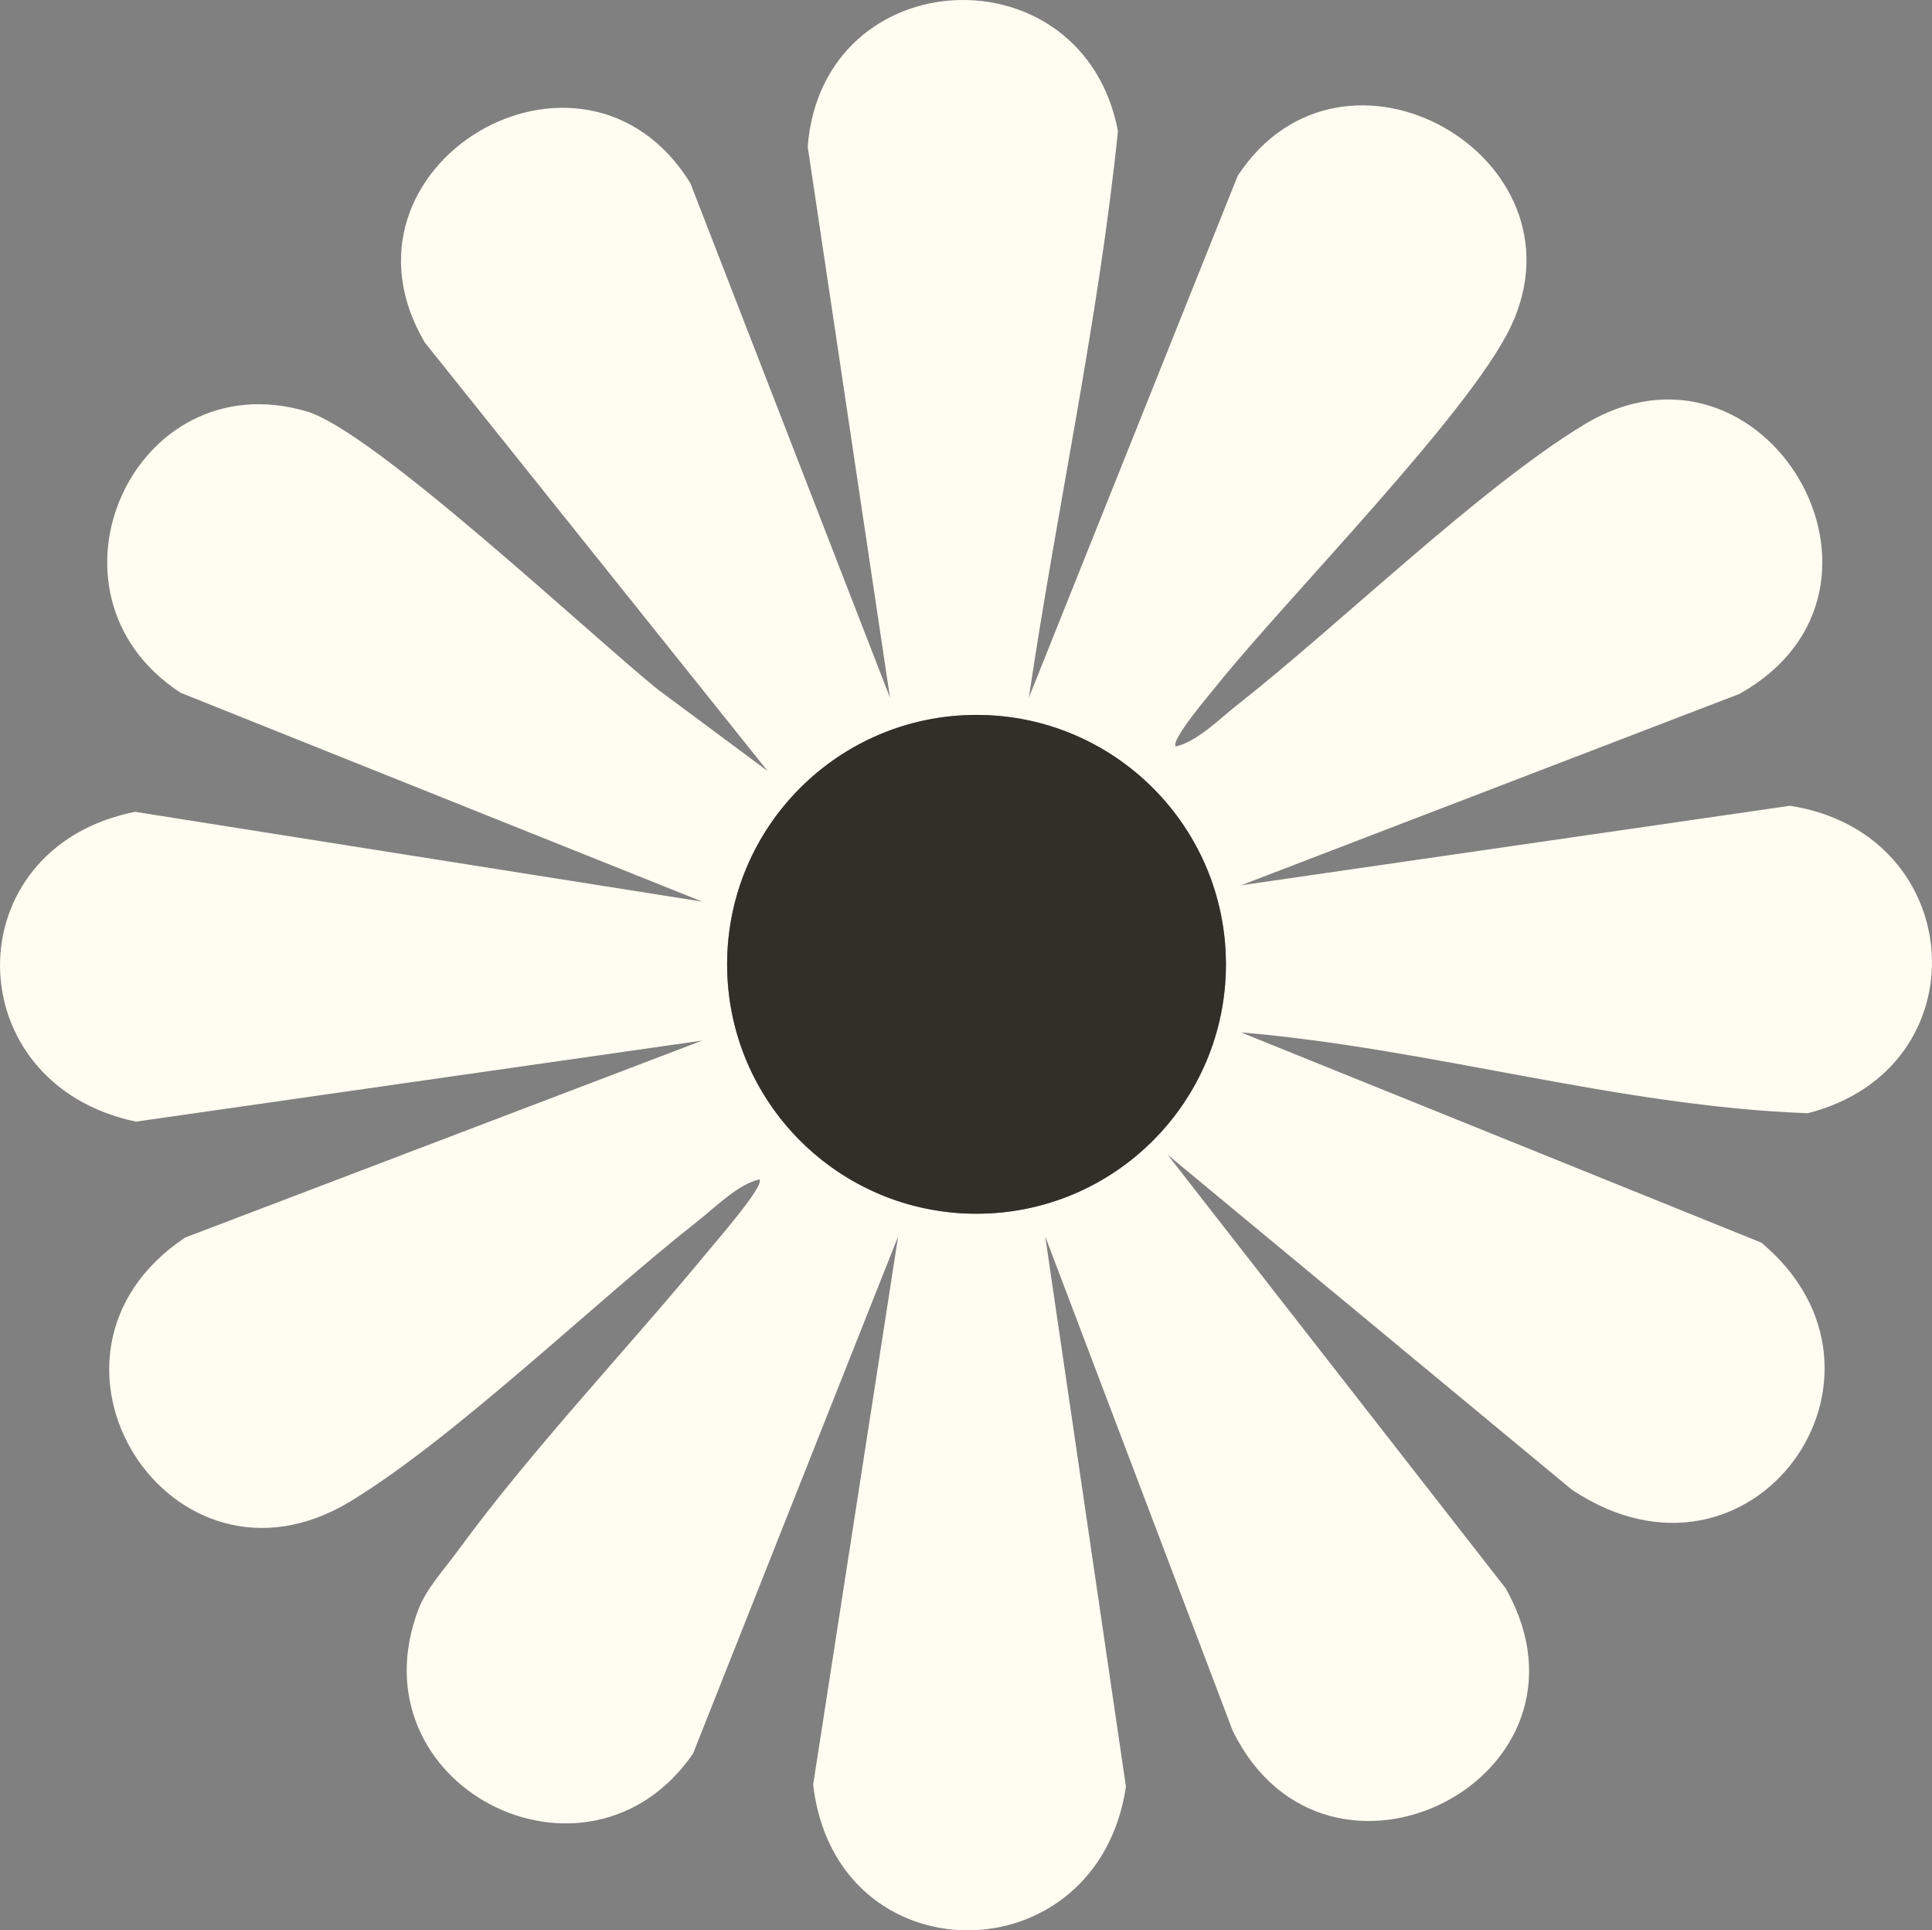 <?xml version="1.0" encoding="UTF-8"?>
<svg id="Calque_1" xmlns="http://www.w3.org/2000/svg" version="1.1" viewBox="0 0 236.69 236.45">
  <rect x="0" y="0" width="236.69" height="236.45" fill="#808080" stroke="none"/>
  <!-- Generator: Adobe Illustrator 29.8.1, SVG Export Plug-In . SVG Version: 2.1.1 Build 2)  -->
  <defs>
    <style>
      .st0 {
        fill: #fffcf1;
      }

      .st1 {
        fill: #322f29;
      }
    </style>
  </defs>
  <path class="st0" d="M219.29,98.7l-67.25,9.74,61.05-23.44c22.87-12.79,3.02-46.31-19-33-12.77,7.72-30.02,24.54-42.59,34.41-2.19,1.73-4.81,4.4-7.45,5.03-.72-.71,4.19-6.44,5.01-7.47,8.62-10.75,31.01-33.37,36.03-43.97,9.81-20.69-20.51-38.2-33.46-18.46l-25.58,63.9c3.42-23.13,8.53-46.17,10.91-69.39-4.28-22.38-36.19-21-38.01,1.91l10.08,67.49-24.46-63.03c-13.19-21.22-45.22-2.02-32.53,19.53l42,52.49-13.48-10.01c-8.61-6.98-34.82-31.62-42.97-34.03-21.25-6.27-34.09,22.33-15.46,34.46l63.9,25.58-69.48-11c-22.18,4.42-21.98,33.3.1,37.95l69.39-9.93-63.36,24.13c-21.57,14.4-1.78,45.74,20.29,32.29,12.94-7.89,29.93-24.42,42.61-34.39,2.19-1.73,4.81-4.4,7.45-5.03.72.71-5.13,7.39-6.01,8.47-9.92,12.07-21.85,24.58-30.95,37.05-1.63,2.23-3.86,4.63-4.82,7.18-8.14,21.54,20.69,36.36,33.65,17.65l25.13-63.36-10.41,67.15c2.75,23.78,34.78,23.72,38.32.26l-9.89-67.41,22.96,60.53c11.5,23.51,46.51,5.73,33.44-17.44l-41.4-53.09,49.49,41c22.08,14.77,42.67-14.01,23.24-30.24l-63.74-25.75c23.32,1.96,46.07,9.04,69.42,9.9,21.51-5.47,19.73-34.27-2.17-37.66ZM119.63,148.67c-16.87,0-30.55-13.68-30.55-30.55s13.68-30.55,30.55-30.55,30.56,13.68,30.56,30.55-13.68,30.55-30.56,30.55Z"/>
  <path class="st1" d="M150.19,118.12c0,16.87-13.68,30.55-30.56,30.55s-30.55-13.68-30.55-30.55,13.68-30.55,30.55-30.55,30.56,13.68,30.56,30.55Z"/>
  <path class="st0" d="M-110.09,222.65c-5.62-1.31-7.39-6.32-7.48-9.23-.09-2.91,1.38-8,6.88-9.66,5.11-1.54,7.38-3.52,8.58-5.11,1.31-1.75,2.09-4.01,2.68-7.44.84-4.86,4.83-8.89,10.21-9.03,5.29-.14,9.44,3.53,10.66,8.2.9,3.46,2.03,6.19,3.66,8.33,1.52,2,3.79,3.88,7.72,5.2,5.17,1.73,6.67,6.53,6.61,9.47-.06,2.95-1.78,7.73-7.08,9.2-4.89,1.36-6.99,3.23-8.17,4.83-1.4,1.9-2.26,4.4-3.23,8.48-1.04,4.38-4.83,8.2-10.08,8.29-5.48.09-9.46-3.92-10.39-8.57l-.14-.68c-.89-4.47-1.27-6.41-2.33-8.04-.67-1.04-2.27-2.89-8.09-4.24Z"/>
  <path class="st1" d="M-90.68,192.85c-1.35,7.83-4.32,15.5-17.32,19.4-.79.24-.75,1.58.05,1.76,14.65,3.4,15.46,11.35,17.13,19.74.39,1.94,2.67,1.89,3.13-.04,1.98-8.31,4.67-16.08,17.52-19.66.77-.21.8-1.48.04-1.73-11.05-3.7-14.94-11.58-17.02-19.57-.55-2.13-3.15-2.07-3.53.1Z"/>
</svg>